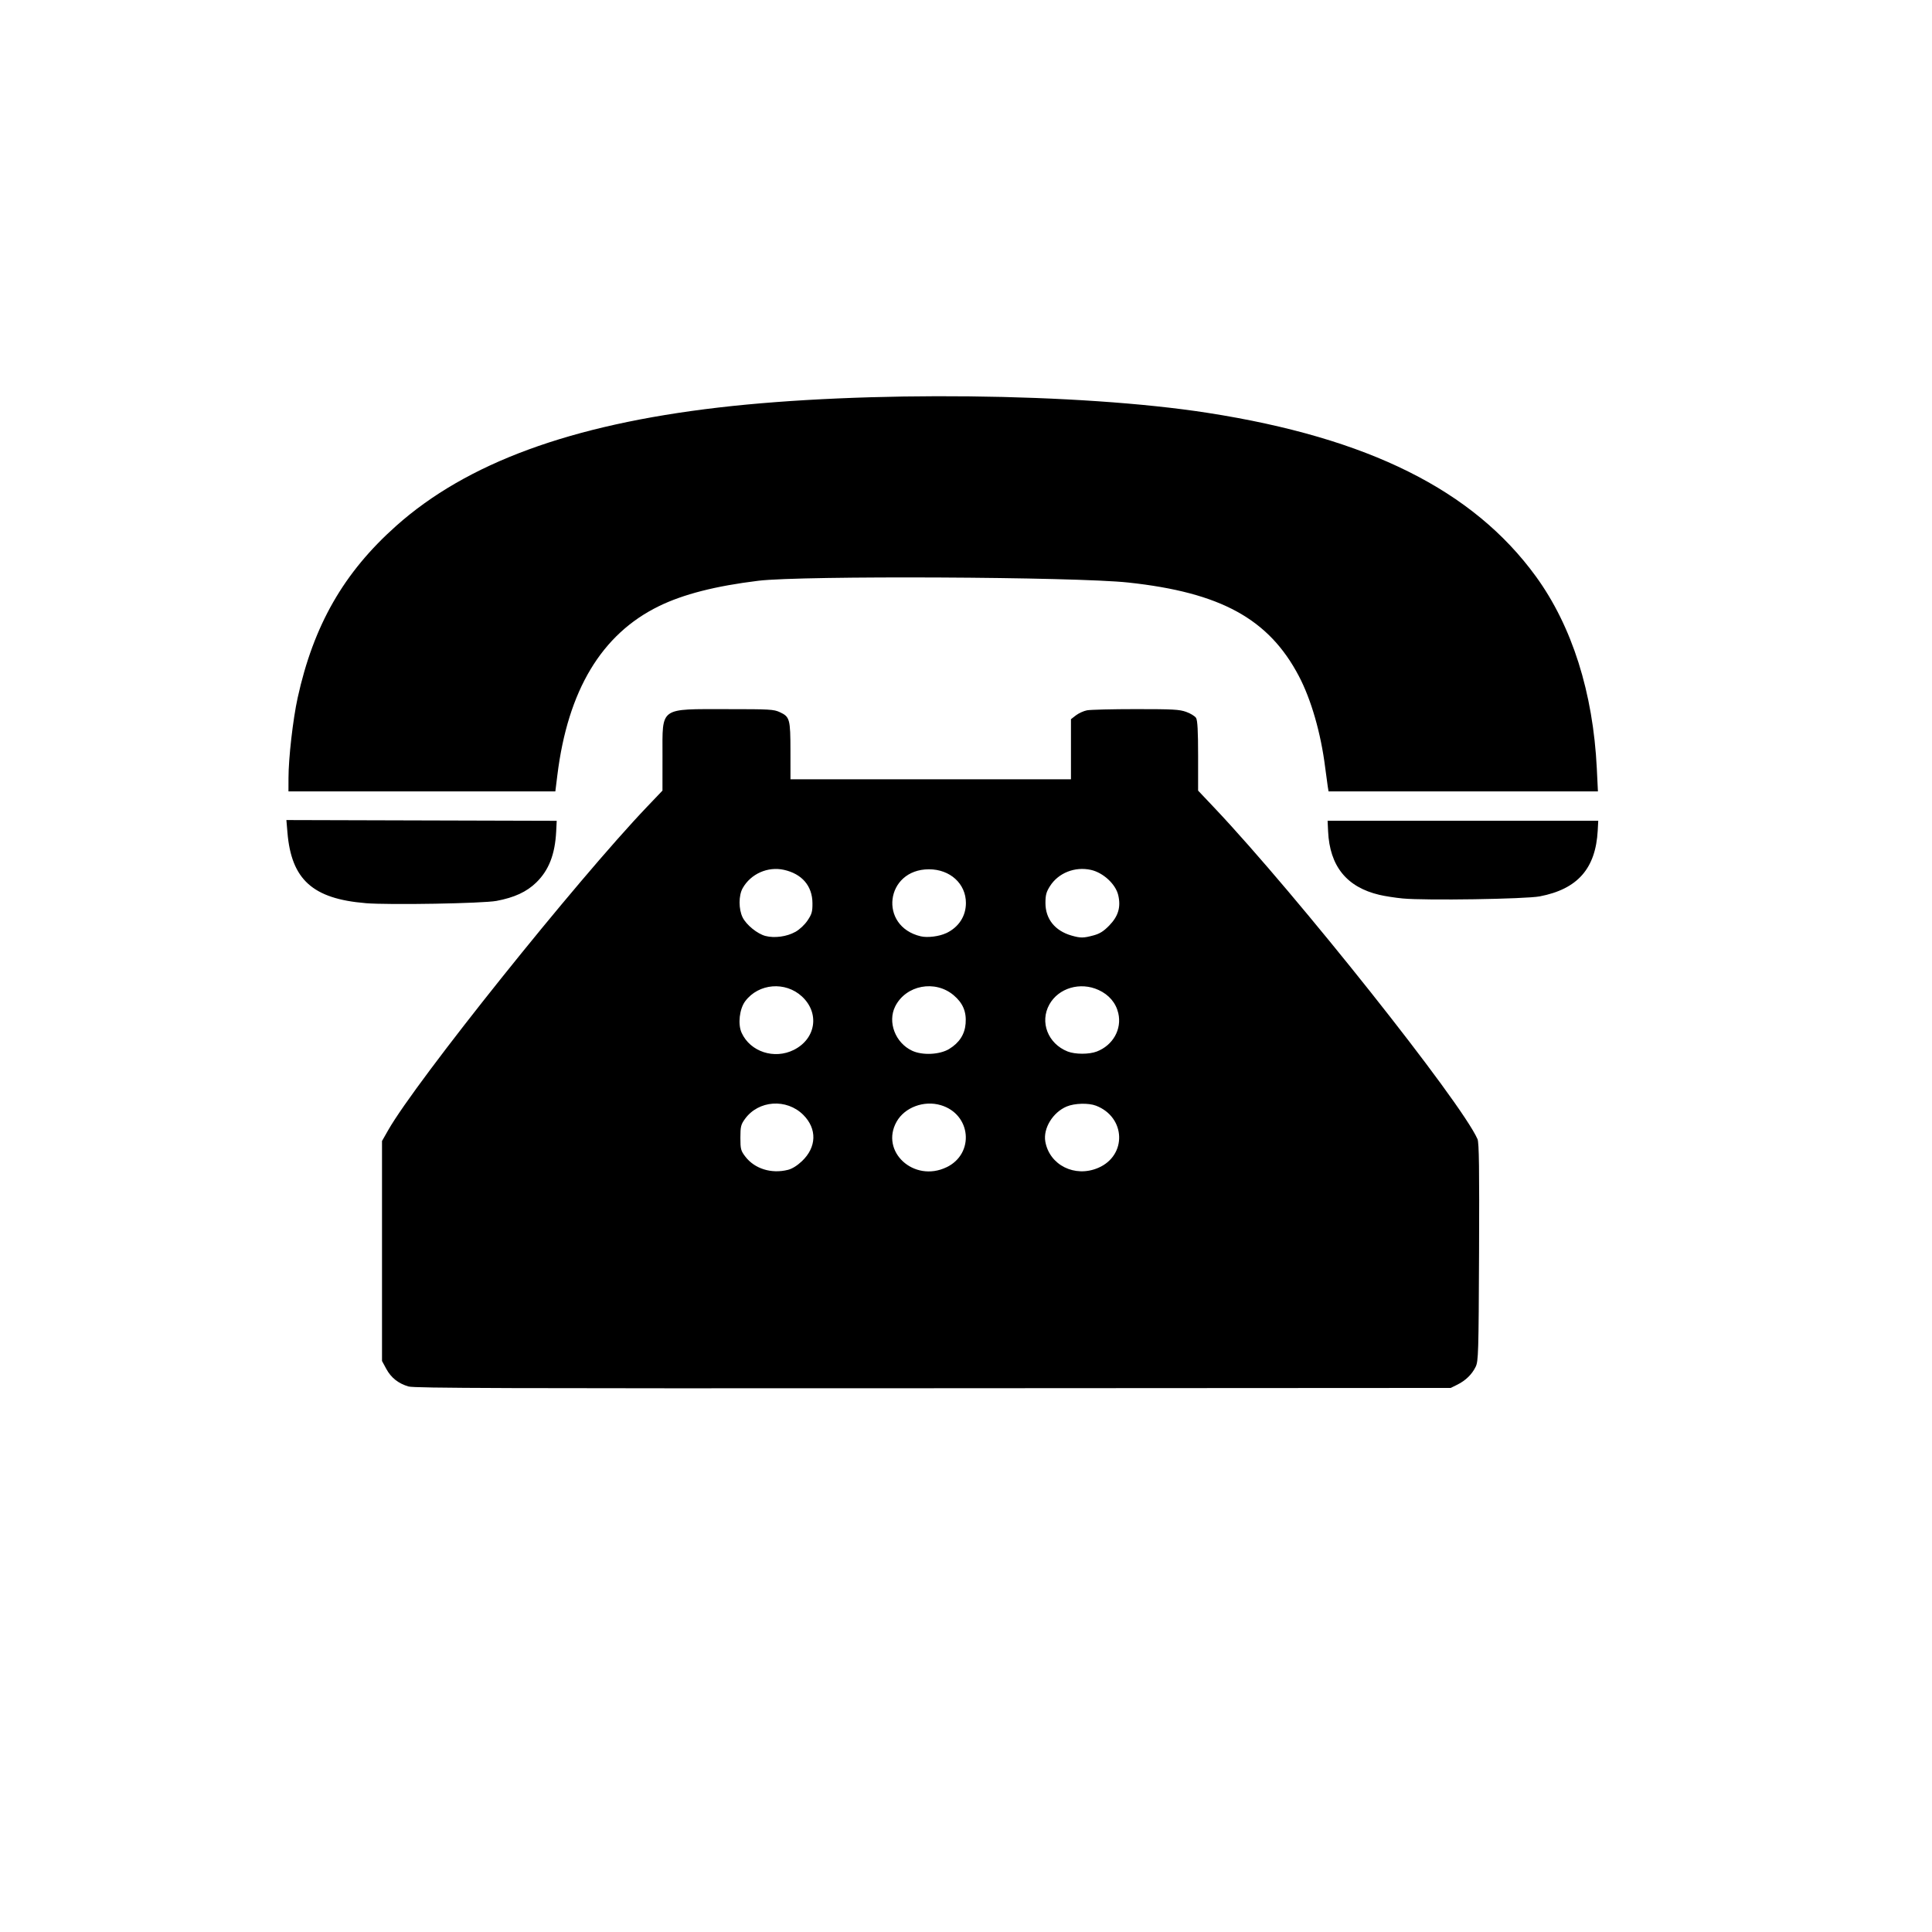 <svg width="250" height="250" version="1.1" viewBox="0 0 66.146 66.146" xmlns="http://www.w3.org/2000/svg">
 <g transform="translate(0 -230.85)">
  <path d="m13.99 278.32c-0.349-0.101-0.599-0.298-0.765-0.604l-0.146-0.27v-7.531l0.21-0.369c0.959-1.685 6.442-8.536 8.873-11.084l0.519-0.544 8.56e-4 -1.194c0.001-1.686-0.125-1.595 2.219-1.595 1.46 0 1.588 7e-3 1.797 0.103 0.342 0.158 0.364 0.236 0.365 1.33l8.56e-4 0.968h9.603v-2.057l0.17-0.132c0.094-0.072 0.264-0.15 0.379-0.172 0.115-0.022 0.866-0.041 1.669-0.041 1.282 0 1.493 0.011 1.728 0.095 0.147 0.052 0.299 0.145 0.337 0.207 0.05 0.08 0.07 0.45 0.07 1.3v1.188l0.562 0.594c2.818 2.981 8.443 10.064 9.004 11.338 0.053 0.12 0.065 1.025 0.053 3.873-0.015 3.452-0.023 3.731-0.117 3.923-0.128 0.261-0.342 0.469-0.629 0.612l-0.225 0.111-17.718 0.01c-14.668 8e-3 -17.759-2e-3 -17.958-0.059zm12.988-7.418c0.143-0.036 0.316-0.144 0.478-0.297 0.505-0.478 0.523-1.109 0.046-1.585-0.572-0.57-1.535-0.502-1.998 0.141-0.138 0.191-0.155 0.263-0.155 0.641 0 0.39 0.014 0.444 0.169 0.647 0.319 0.417 0.893 0.596 1.459 0.453zm5.426-0.087c0.973-0.467 0.848-1.82-0.196-2.128-0.575-0.17-1.231 0.075-1.508 0.561-0.581 1.024 0.59 2.101 1.703 1.566zm5.194 0.02c0.993-0.425 0.947-1.737-0.075-2.13-0.255-0.098-0.732-0.085-1.002 0.028-0.474 0.198-0.811 0.749-0.733 1.198 0.141 0.809 1.013 1.245 1.809 0.904zm-10.42-4.04c0.758-0.379 0.892-1.262 0.278-1.829-0.568-0.525-1.482-0.449-1.941 0.161-0.198 0.263-0.259 0.788-0.124 1.083 0.296 0.65 1.119 0.919 1.787 0.585zm5.321-0.033c0.345-0.21 0.532-0.5 0.561-0.87 0.032-0.404-0.093-0.7-0.408-0.967-0.636-0.539-1.634-0.35-2.002 0.379-0.27 0.535 0.002 1.251 0.579 1.52 0.353 0.165 0.946 0.136 1.271-0.062zm5.051 0.089c0.555-0.213 0.865-0.765 0.737-1.313-0.082-0.353-0.319-0.631-0.675-0.794-0.627-0.288-1.37-0.069-1.685 0.496-0.336 0.603-0.049 1.342 0.624 1.609 0.257 0.102 0.736 0.103 0.999 2e-3zm-10.322-4.094c0.149-0.084 0.32-0.244 0.421-0.394 0.145-0.216 0.17-0.302 0.167-0.593-0.004-0.59-0.36-1.003-0.979-1.14-0.552-0.122-1.136 0.139-1.411 0.63-0.14 0.25-0.14 0.717-0.001 0.999 0.127 0.256 0.506 0.565 0.784 0.636 0.31 0.08 0.732 0.022 1.018-0.139zm5.167 0.042c0.427-0.202 0.675-0.581 0.675-1.033 0-0.66-0.541-1.154-1.264-1.154-1.497 0-1.736 1.953-0.281 2.295 0.23 0.054 0.631 4e-3 0.869-0.109zm5.041 0.077c0.218-0.059 0.347-0.141 0.539-0.337 0.312-0.319 0.405-0.633 0.31-1.041-0.088-0.378-0.515-0.773-0.937-0.866-0.546-0.12-1.109 0.102-1.397 0.552-0.129 0.202-0.158 0.307-0.158 0.582 0 0.545 0.324 0.951 0.89 1.114 0.31 0.089 0.413 0.088 0.752-4e-3zm-24.919-1.105c-1.811-0.149-2.542-0.809-2.676-2.419l-0.036-0.426 9.255 0.026-0.018 0.362c-0.04 0.789-0.252 1.331-0.682 1.75-0.33 0.321-0.749 0.515-1.362 0.63-0.469 0.088-3.671 0.144-4.48 0.078zm35.508-0.16c-0.253-0.024-0.613-0.08-0.799-0.124-1.12-0.264-1.701-0.983-1.756-2.174l-0.017-0.362h9.266l-0.018 0.336c-0.071 1.301-0.69 2.003-1.984 2.252-0.484 0.093-3.924 0.146-4.691 0.072zm-38.148-4.123c0-0.678 0.152-2.011 0.313-2.745 0.545-2.486 1.577-4.289 3.374-5.889 2.419-2.155 5.981-3.462 11.032-4.051 4.987-0.581 12.376-0.5 16.758 0.183 5.498 0.857 9.081 2.643 11.231 5.6 1.236 1.7 1.958 3.977 2.085 6.574l0.038 0.785h-9.222l-0.028-0.168c-0.015-0.092-0.055-0.389-0.089-0.658-0.146-1.166-0.479-2.323-0.901-3.124-1.029-1.957-2.676-2.86-5.839-3.201-1.824-0.197-11.182-0.242-12.664-0.061-1.464 0.179-2.57 0.461-3.41 0.872-1.961 0.959-3.114 2.88-3.473 5.785l-0.069 0.555h-9.137z" stroke-width=".054"/>
 </g>
</svg>
